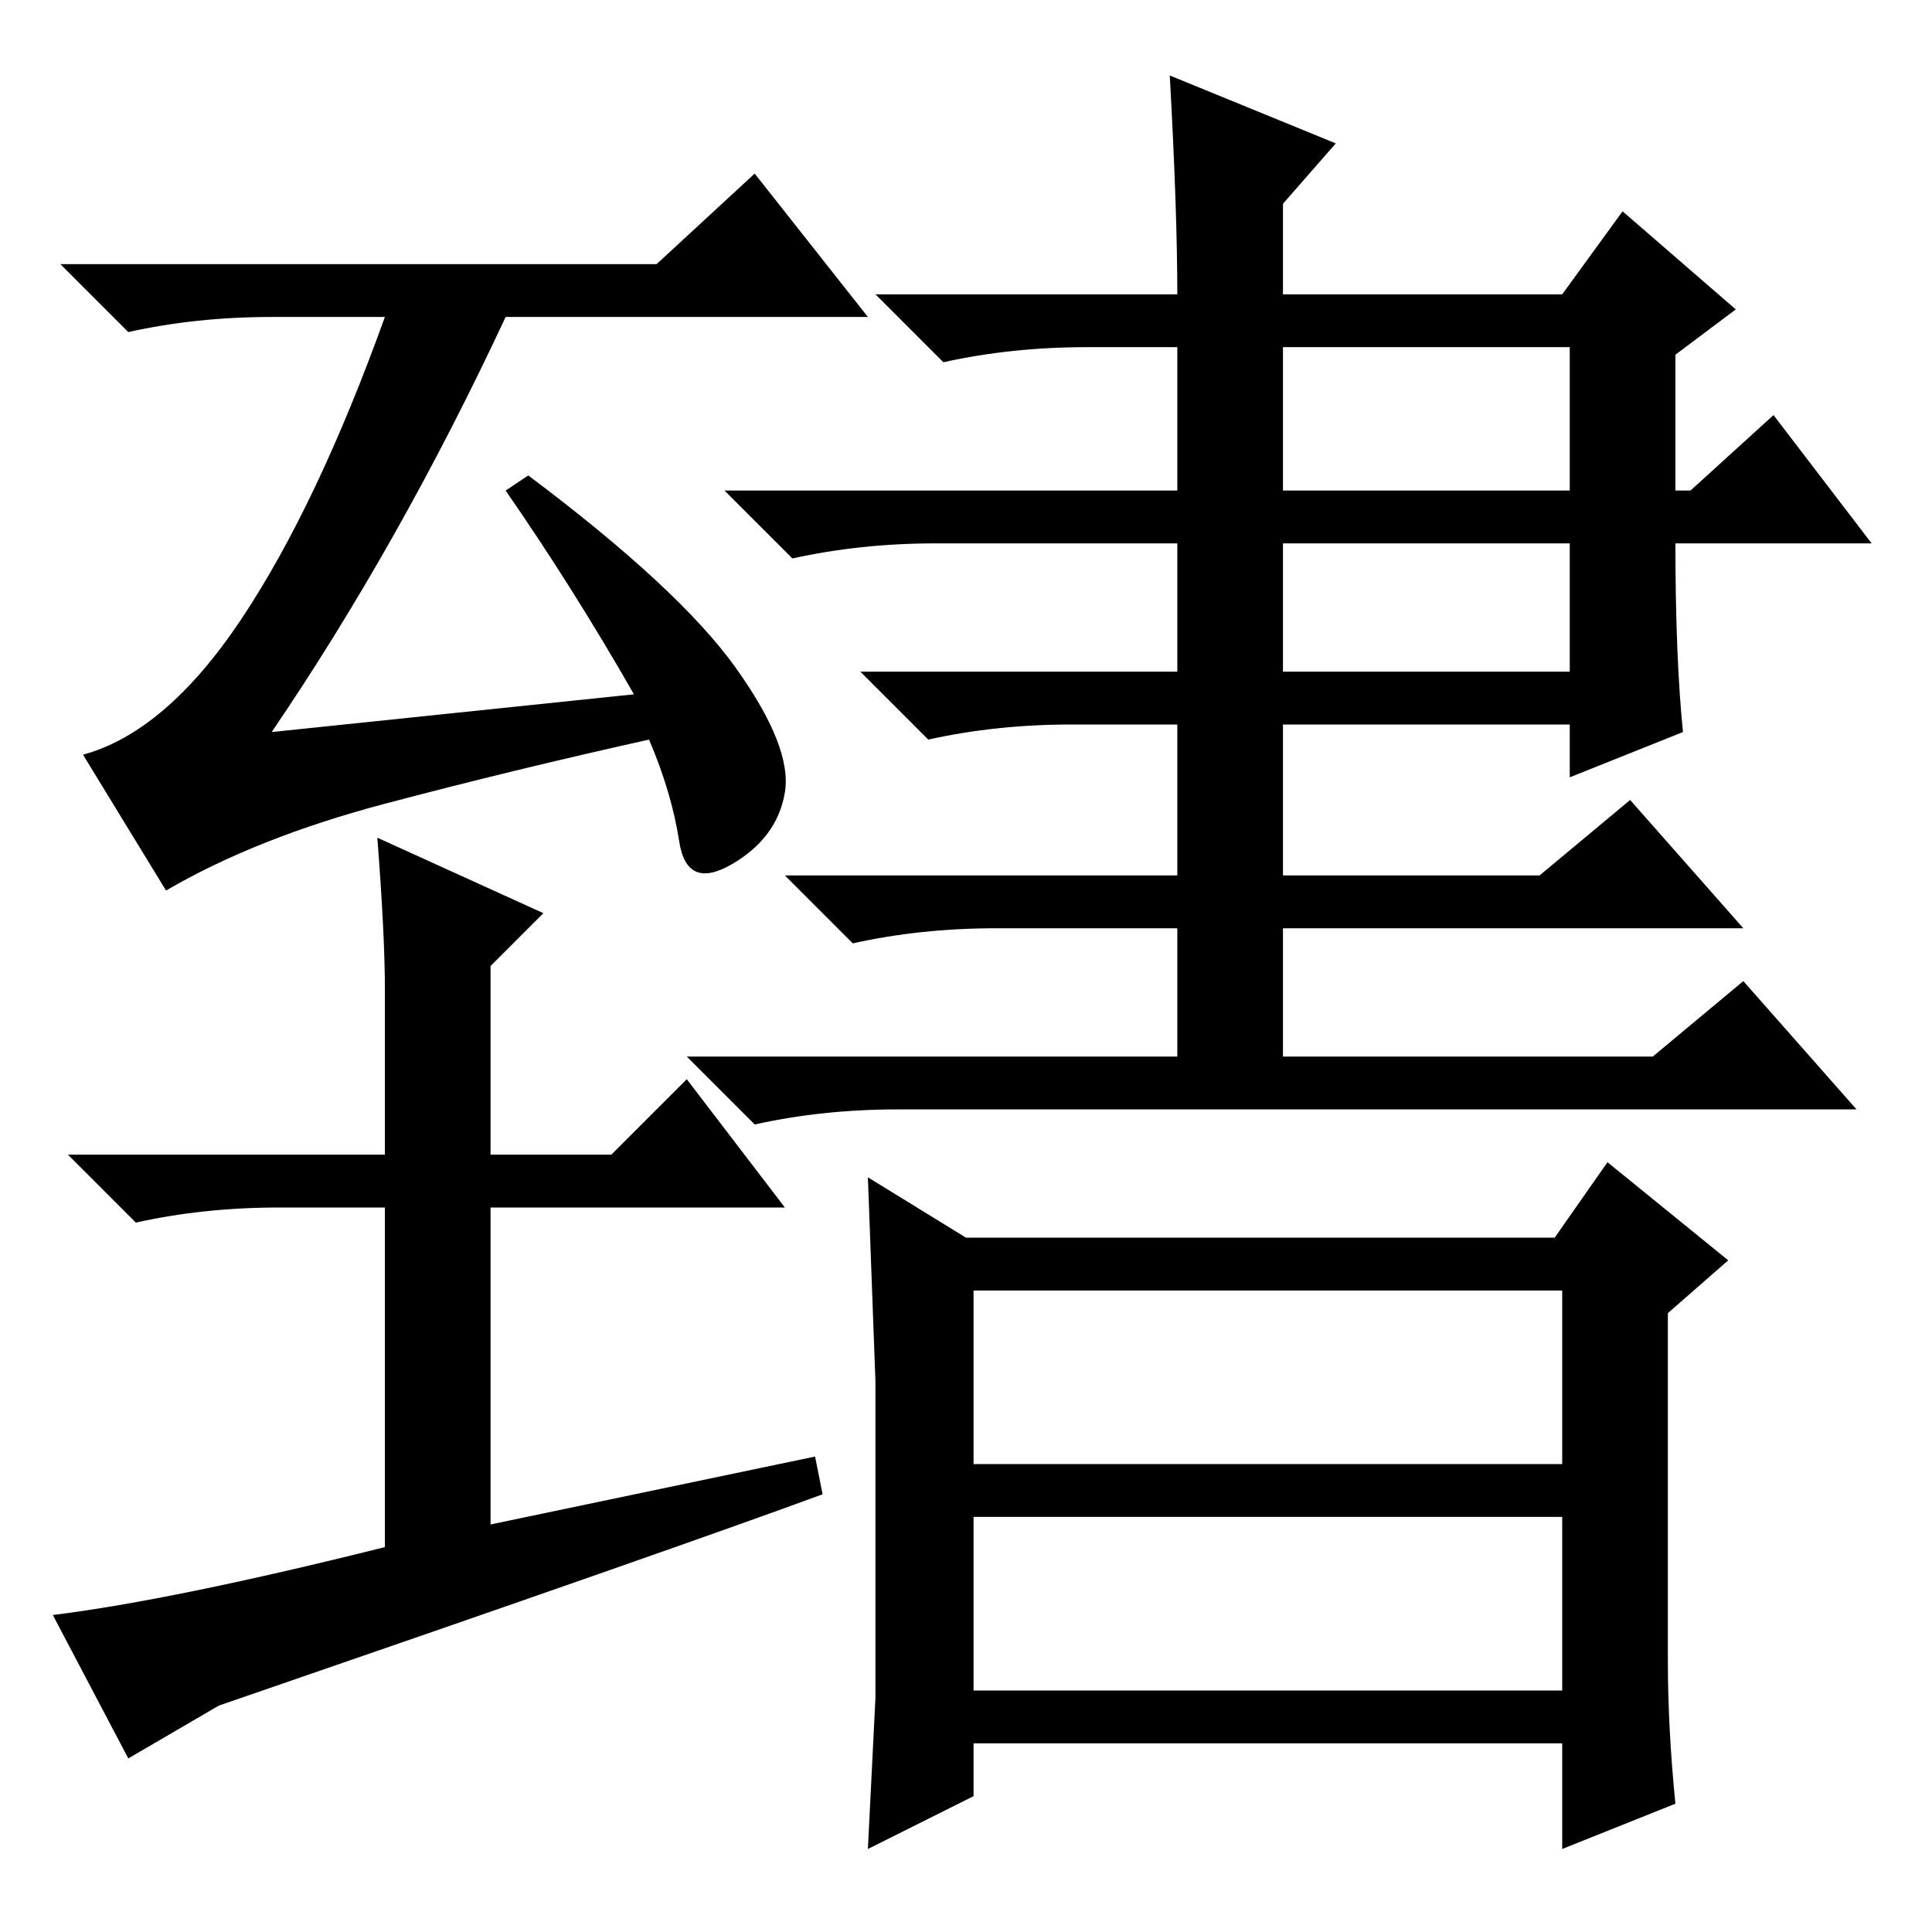 <?xml version="1.0" standalone="no"?>
<!DOCTYPE svg PUBLIC "-//W3C//DTD SVG 1.1//EN" "http://www.w3.org/Graphics/SVG/1.1/DTD/svg11.dtd" >
<svg xmlns="http://www.w3.org/2000/svg" xmlns:xlink="http://www.w3.org/1999/xlink" version="1.1" viewBox="0 -36 256 256">
  <g transform="matrix(1 0 0 -1 0 220)">
   <path fill="currentColor"
d="M155 246l22 -9l-7 -8v-12h37l8 11l15 -13l-8 -6v-18h2l11 10l13 -17h-26q0 -15 1 -25l-15 -6v7h-38v-20h34l12 10l15 -17h-61v-17h49l12 10l15 -17h-127q-10 0 -19 -2l-9 9h65v17h-24q-10 0 -19 -2l-9 9h52v20h-14q-10 0 -19 -2l-9 9h42v17h-32q-10 0 -19 -2l-9 9h60v19
h-12q-10 0 -19 -2l-9 9h40q0 11 -1 29zM170 167h38v17h-38v-17zM170 191h38v19h-38v-19zM116 31v42l-1 27l13 -8h78l7 10l16 -13l-8 -7v-46q0 -9 1 -19l-15 -6v14h-78v-7l-14 -7zM129 62h78v23h-78v-23zM129 32h78v23h-78v-23zM97.5 167.5q7.5 -10.5 6.5 -16.5t-7 -9.5t-7 3
t-4 13.5q-18 -4 -35 -8.5t-29 -11.5l-11 18q11 3 21 18t19 40h-15q-10 0 -19 -2l-9 9h79l13 12l15 -19h-48q-14 -30 -31 -55l48 5q-8 14 -17 27l3 2q20 -15 27.5 -25.5zM108 63l1 -5q-19 -7 -80 -28l-12 -7l-10 19q16 2 44 9v45h-14q-10 0 -19 -2l-9 9h42v22q0 7 -1 20
l22 -10l-7 -7v-25h16l10 10l13 -17h-39v-42z" />
  </g>

</svg>

